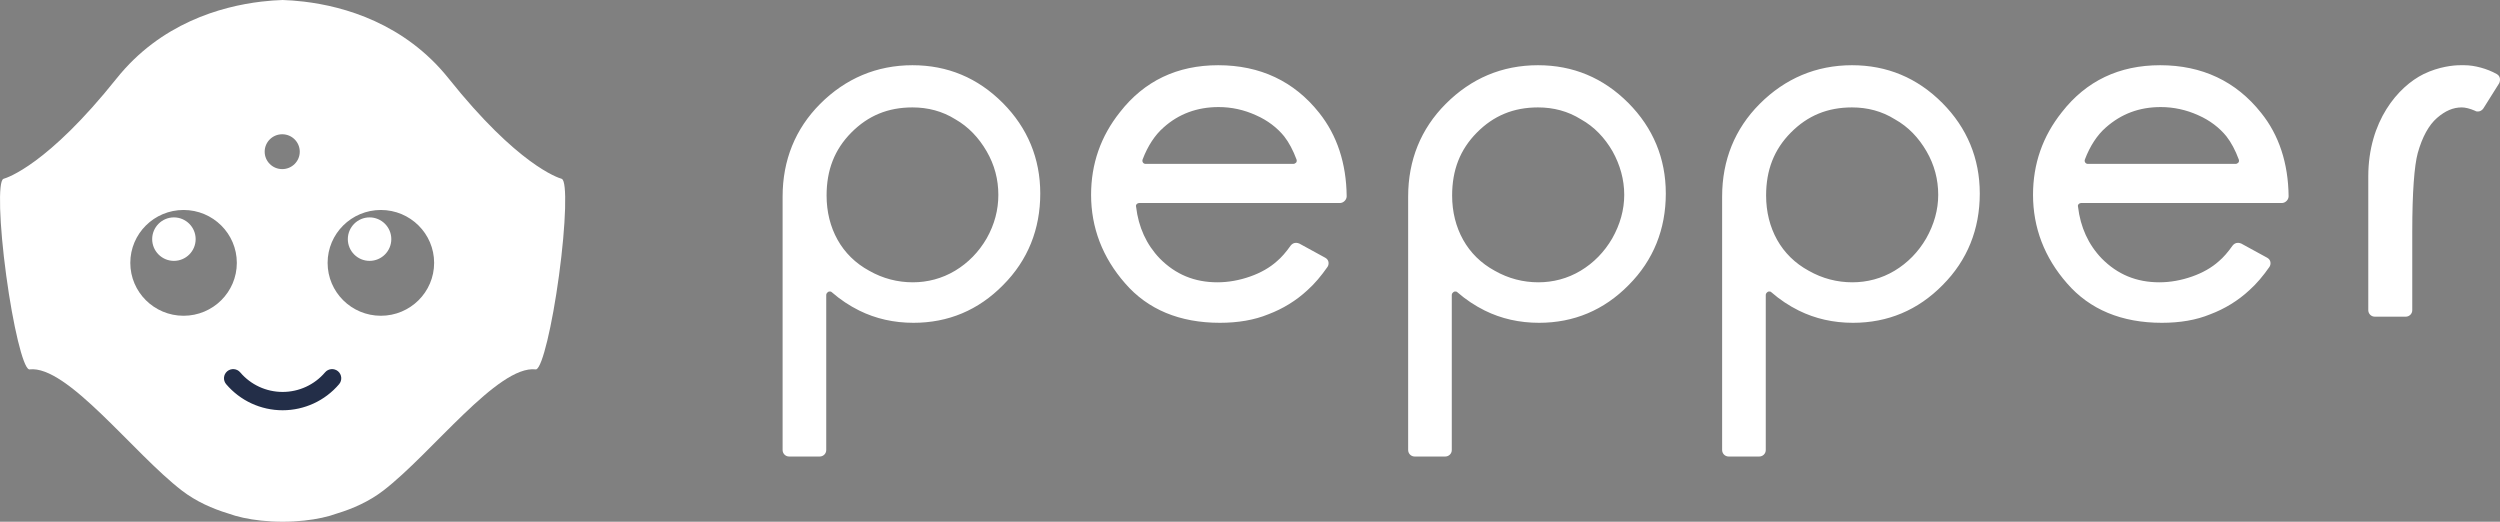 <?xml version="1.0" encoding="UTF-8" standalone="no"?>
<svg width="115px" height="24px" viewBox="0 0 115 24" version="1.1" xmlns="http://www.w3.org/2000/svg" xmlns:xlink="http://www.w3.org/1999/xlink">
    <rect x="0" y="0" width="115" height="24" fill="#808080" stroke="none"/>
    <!-- Generator: Sketch 45.2 (43514) - http://www.bohemiancoding.com/sketch -->
    <title>Pepper-Logo</title>
    <desc>Created with Sketch.</desc>
    <defs></defs>
    <g id="Page-1" stroke="none" stroke-width="1" fill="none" fill-rule="evenodd">
        <g id="MS-Pepper-Landing-Page-Desktop-EN" transform="translate(-451, -38)">
            <g id="Header">
                <g id="Logo-+-Nav" transform="translate(230, 37)">
                    <g id="Pepper-Logo" transform="translate(221, 1)">
                        <path d="M114.994,3.595 C115.01,3.673 114.994,3.767 114.962,3.83 L114.235,4.988 C114.172,5.082 114.077,5.129 113.983,5.129 C113.935,5.129 113.904,5.129 113.856,5.097 C113.603,4.988 113.398,4.941 113.24,4.941 C112.845,4.941 112.481,5.097 112.102,5.426 C111.723,5.755 111.423,6.303 111.217,7.038 C111.059,7.617 110.964,8.838 110.964,10.654 L110.964,14.269 C110.964,14.442 110.822,14.567 110.664,14.567 L109.242,14.567 L109.242,14.567 C109.068,14.567 108.941,14.426 108.941,14.27 L108.941,8.118 C108.941,5.567 110.316,3.986 111.486,3.407 C112.197,3.063 112.86,3 113.176,3 L113.366,3 C113.824,3 114.409,3.157 114.852,3.407 C114.931,3.454 114.978,3.516 114.994,3.595 Z M70.748,3 C72.36,3 73.751,3.579 74.904,4.737 C76.042,5.88 76.627,7.289 76.627,8.901 C76.627,10.544 76.058,11.969 74.92,13.111 C73.782,14.27 72.392,14.849 70.796,14.849 C69.895,14.849 69.058,14.661 68.299,14.285 C67.857,14.066 67.43,13.784 67.035,13.44 C67.003,13.409 66.972,13.409 66.94,13.409 C66.925,13.409 66.893,13.409 66.877,13.424 C66.83,13.455 66.782,13.502 66.782,13.565 L66.782,20.702 C66.782,20.875 66.64,21 66.482,21 L65.075,21 L65.075,21 C64.902,21 64.775,20.859 64.775,20.703 L64.775,9.042 C64.775,7.367 65.36,5.927 66.498,4.784 C67.667,3.61 69.089,3 70.748,3 Z M74.162,10.967 C74.525,10.325 74.715,9.652 74.715,8.964 C74.715,8.259 74.525,7.586 74.177,6.96 C73.814,6.334 73.34,5.833 72.724,5.489 C72.123,5.113 71.459,4.941 70.748,4.941 C69.627,4.941 68.71,5.317 67.936,6.099 C67.161,6.882 66.798,7.821 66.798,8.995 C66.798,9.746 66.972,10.435 67.304,11.03 C67.635,11.624 68.125,12.11 68.757,12.454 C69.389,12.814 70.069,12.986 70.764,12.986 C71.444,12.986 72.107,12.814 72.708,12.454 C73.308,12.094 73.798,11.593 74.162,10.967 Z M41.973,3 C43.585,3 44.975,3.579 46.129,4.737 C47.267,5.88 47.852,7.289 47.852,8.901 C47.852,10.544 47.283,11.969 46.145,13.111 C45.007,14.27 43.617,14.849 42.021,14.849 C41.12,14.849 40.283,14.661 39.524,14.285 C39.082,14.066 38.655,13.784 38.26,13.44 C38.228,13.409 38.197,13.409 38.165,13.409 C38.149,13.409 38.118,13.409 38.102,13.424 C38.055,13.455 38.007,13.502 38.007,13.565 L38.007,20.702 C38.007,20.875 37.865,21 37.707,21 L36.3,21 L36.3,21 C36.127,21 36,20.859 36,20.703 L36,9.042 C36,7.367 36.585,5.927 37.722,4.784 C38.892,3.61 40.33,3 41.973,3 Z M45.386,10.967 C45.75,10.325 45.924,9.652 45.924,8.964 C45.924,8.259 45.75,7.586 45.386,6.96 C45.023,6.334 44.549,5.833 43.948,5.489 C43.348,5.113 42.684,4.941 41.973,4.941 C40.851,4.941 39.935,5.317 39.16,6.099 C38.386,6.882 38.023,7.821 38.023,8.995 C38.023,9.746 38.196,10.435 38.528,11.03 C38.86,11.624 39.35,12.11 39.982,12.454 C40.614,12.814 41.294,12.986 41.989,12.986 C42.668,12.986 43.332,12.814 43.933,12.454 C44.533,12.094 45.023,11.593 45.386,10.967 Z M85.191,3 C86.803,3 88.194,3.579 89.347,4.737 C90.485,5.88 91.07,7.289 91.07,8.901 C91.07,10.544 90.501,11.969 89.363,13.111 C88.225,14.27 86.835,14.849 85.239,14.849 C84.338,14.849 83.501,14.661 82.742,14.285 C82.3,14.066 81.873,13.784 81.478,13.44 C81.446,13.409 81.415,13.409 81.383,13.409 C81.367,13.409 81.336,13.409 81.32,13.424 C81.273,13.455 81.225,13.502 81.225,13.565 L81.225,20.702 C81.225,20.875 81.083,21 80.925,21 L79.518,21 L79.518,21 C79.345,21 79.218,20.859 79.218,20.703 L79.218,9.042 C79.218,7.367 79.803,5.927 80.941,4.784 C82.11,3.61 83.548,3 85.191,3 Z M88.605,10.967 C88.968,10.325 89.158,9.652 89.158,8.964 C89.158,8.259 88.984,7.586 88.62,6.96 C88.257,6.334 87.783,5.833 87.166,5.489 C86.566,5.113 85.902,4.941 85.191,4.941 C84.069,4.941 83.153,5.317 82.379,6.099 C81.604,6.882 81.241,7.821 81.241,8.995 C81.241,9.746 81.415,10.435 81.746,11.03 C82.078,11.624 82.568,12.11 83.2,12.454 C83.832,12.814 84.512,12.986 85.207,12.986 C85.887,12.986 86.55,12.814 87.151,12.454 C87.751,12.094 88.241,11.593 88.605,10.967 Z M56.037,3 C57.965,3 59.529,3.736 60.683,5.191 C61.504,6.224 61.931,7.508 61.947,9.026 C61.947,9.104 61.915,9.183 61.852,9.245 C61.789,9.308 61.71,9.339 61.631,9.339 L52.402,9.339 C52.355,9.339 52.323,9.355 52.292,9.386 C52.26,9.417 52.244,9.464 52.26,9.511 C52.371,10.45 52.734,11.249 53.35,11.89 C54.077,12.626 54.946,12.986 56.005,12.986 C56.511,12.986 57.017,12.892 57.506,12.72 C57.996,12.548 58.407,12.313 58.739,12.016 C58.944,11.843 59.15,11.609 59.371,11.296 C59.434,11.217 59.513,11.17 59.624,11.17 C59.671,11.17 59.718,11.186 59.766,11.202 L60.967,11.859 C61.046,11.906 61.093,11.969 61.109,12.047 C61.125,12.125 61.109,12.219 61.062,12.282 C60.777,12.689 60.477,13.049 60.145,13.346 C59.624,13.831 59.007,14.207 58.344,14.457 C57.696,14.724 56.938,14.849 56.116,14.849 C54.267,14.849 52.797,14.238 51.755,13.033 C50.712,11.844 50.19,10.466 50.19,8.964 C50.19,7.539 50.632,6.271 51.517,5.16 C52.639,3.72 54.156,3 56.037,3 Z M59.624,7.477 C59.655,7.43 59.655,7.383 59.64,7.336 C59.482,6.913 59.292,6.553 59.071,6.271 C58.755,5.88 58.312,5.536 57.775,5.301 C57.222,5.05 56.653,4.925 56.053,4.925 C55.073,4.925 54.22,5.238 53.524,5.864 C53.129,6.209 52.798,6.71 52.56,7.336 C52.545,7.383 52.545,7.43 52.576,7.477 C52.608,7.524 52.655,7.539 52.703,7.539 L59.497,7.539 C59.545,7.539 59.592,7.508 59.624,7.477 Z M99.366,3 C101.293,3 102.858,3.736 104.011,5.191 C104.833,6.209 105.26,7.508 105.276,9.026 C105.276,9.104 105.244,9.183 105.181,9.245 C105.118,9.308 105.039,9.339 104.959,9.339 L95.731,9.339 C95.684,9.339 95.652,9.355 95.621,9.386 C95.589,9.417 95.573,9.464 95.589,9.511 C95.7,10.45 96.063,11.249 96.679,11.89 C97.406,12.626 98.275,12.986 99.334,12.986 C99.84,12.986 100.345,12.892 100.835,12.72 C101.325,12.548 101.736,12.313 102.068,12.016 C102.273,11.843 102.478,11.609 102.7,11.296 C102.763,11.217 102.842,11.17 102.953,11.17 C103,11.17 103.047,11.186 103.095,11.202 L104.296,11.859 C104.375,11.906 104.422,11.969 104.438,12.047 C104.454,12.125 104.438,12.219 104.391,12.282 C104.106,12.689 103.806,13.049 103.474,13.346 C102.953,13.831 102.336,14.207 101.673,14.457 C101.025,14.724 100.282,14.849 99.445,14.849 C97.596,14.849 96.126,14.238 95.083,13.033 C94.04,11.844 93.519,10.466 93.519,8.964 C93.519,7.539 93.961,6.271 94.846,5.16 C95.968,3.72 97.485,3 99.366,3 Z M102.968,7.477 C103,7.43 103,7.383 102.984,7.336 C102.826,6.913 102.636,6.553 102.415,6.271 C102.099,5.88 101.657,5.536 101.12,5.301 C100.567,5.05 99.982,4.925 99.397,4.925 C98.402,4.925 97.58,5.238 96.869,5.864 C96.474,6.209 96.142,6.71 95.905,7.336 C95.889,7.383 95.889,7.43 95.921,7.477 C95.952,7.524 96,7.539 96.047,7.539 L102.842,7.539 C102.889,7.539 102.937,7.508 102.968,7.477 Z" fill="#FFFFFF"></path>
                        <g id="Page-1">
                            <path d="M25.846,8.232 C26.094,8.33 26.037,10.291 25.714,12.672 C25.397,15.009 24.942,16.886 24.675,16.984 L24.673,16.994 C24.665,16.993 24.657,16.993 24.648,16.993 C24.647,16.992 24.646,16.993 24.646,16.993 C24.645,16.993 24.645,16.992 24.644,16.992 C22.904,16.787 19.864,20.855 17.631,22.568 C16.979,23.068 16.233,23.398 15.502,23.62 C15.089,23.772 14.572,23.885 13.993,23.947 C13.678,23.981 13.345,24 13,24 C12.654,24 12.322,23.981 12.006,23.947 C11.428,23.885 10.911,23.772 10.498,23.62 C9.767,23.398 9.021,23.068 8.369,22.568 C6.136,20.855 3.096,16.787 1.356,16.992 C1.355,16.992 1.354,16.993 1.354,16.993 C1.354,16.993 1.353,16.992 1.352,16.993 C1.343,16.993 1.335,16.993 1.326,16.994 L1.326,16.984 C1.058,16.886 0.602,15.009 0.286,12.672 C-0.037,10.291 -0.094,8.33 0.154,8.232 L0.153,8.228 C0.153,8.228 0.158,8.226 0.166,8.224 C0.327,8.179 2.191,7.584 5.358,3.616 C7.391,1.07 10.17,0.295 12.018,0.075 C12.387,0.031 12.718,0.009 13,0 C13.282,0.009 13.613,0.031 13.982,0.075 C15.83,0.295 18.609,1.07 20.642,3.616 C23.809,7.584 25.672,8.179 25.834,8.224 C25.842,8.226 25.847,8.228 25.847,8.228 L25.846,8.232 Z M17.52,14.525 C18.873,14.525 19.97,13.436 19.97,12.092 C19.97,10.748 18.873,9.659 17.52,9.659 C16.167,9.659 15.07,10.748 15.07,12.092 C15.07,13.436 16.167,14.525 17.52,14.525 Z M17,10 C17.551,10 18,10.449 18,11 C18,11.552 17.551,12 17,12 C16.449,12 16,11.552 16,11 C16,10.449 16.449,10 17,10 Z M8.444,14.525 C9.797,14.525 10.894,13.436 10.894,12.092 C10.894,10.748 9.797,9.659 8.444,9.659 C7.091,9.659 5.994,10.748 5.994,12.092 C5.994,13.436 7.091,14.525 8.444,14.525 Z M8,10 C8.551,10 9,10.449 9,11 C9,11.552 8.551,12 8,12 C7.449,12 7,11.552 7,11 C7,10.449 7.449,10 8,10 Z M12.982,6.176 C12.536,6.176 12.175,6.535 12.175,6.978 C12.175,7.42 12.536,7.779 12.982,7.779 C13.428,7.779 13.789,7.42 13.789,6.978 C13.789,6.535 13.428,6.176 12.982,6.176 Z" id="Combined-Shape" fill="#FFFFFF"></path>
                            <g id="Group-7" transform="translate(10, 16.258)" stroke="#232E48" stroke-width="0.4" fill="#232E48">
                                <path d="M5.446,1.285 C4.835,2.002 3.943,2.414 3,2.414 C2.057,2.414 1.167,2.002 0.556,1.285 C0.476,1.191 0.488,1.052 0.582,0.973 C0.677,0.895 0.817,0.906 0.896,0.999 C1.422,1.617 2.189,1.971 3,1.971 C3.812,1.971 4.58,1.617 5.106,0.999 C5.185,0.906 5.326,0.895 5.42,0.973 C5.513,1.052 5.525,1.191 5.446,1.285" id="Fill-5"></path>
                            </g>
                        </g>
                    </g>
                </g>
            </g>
        </g>
    </g>
</svg>